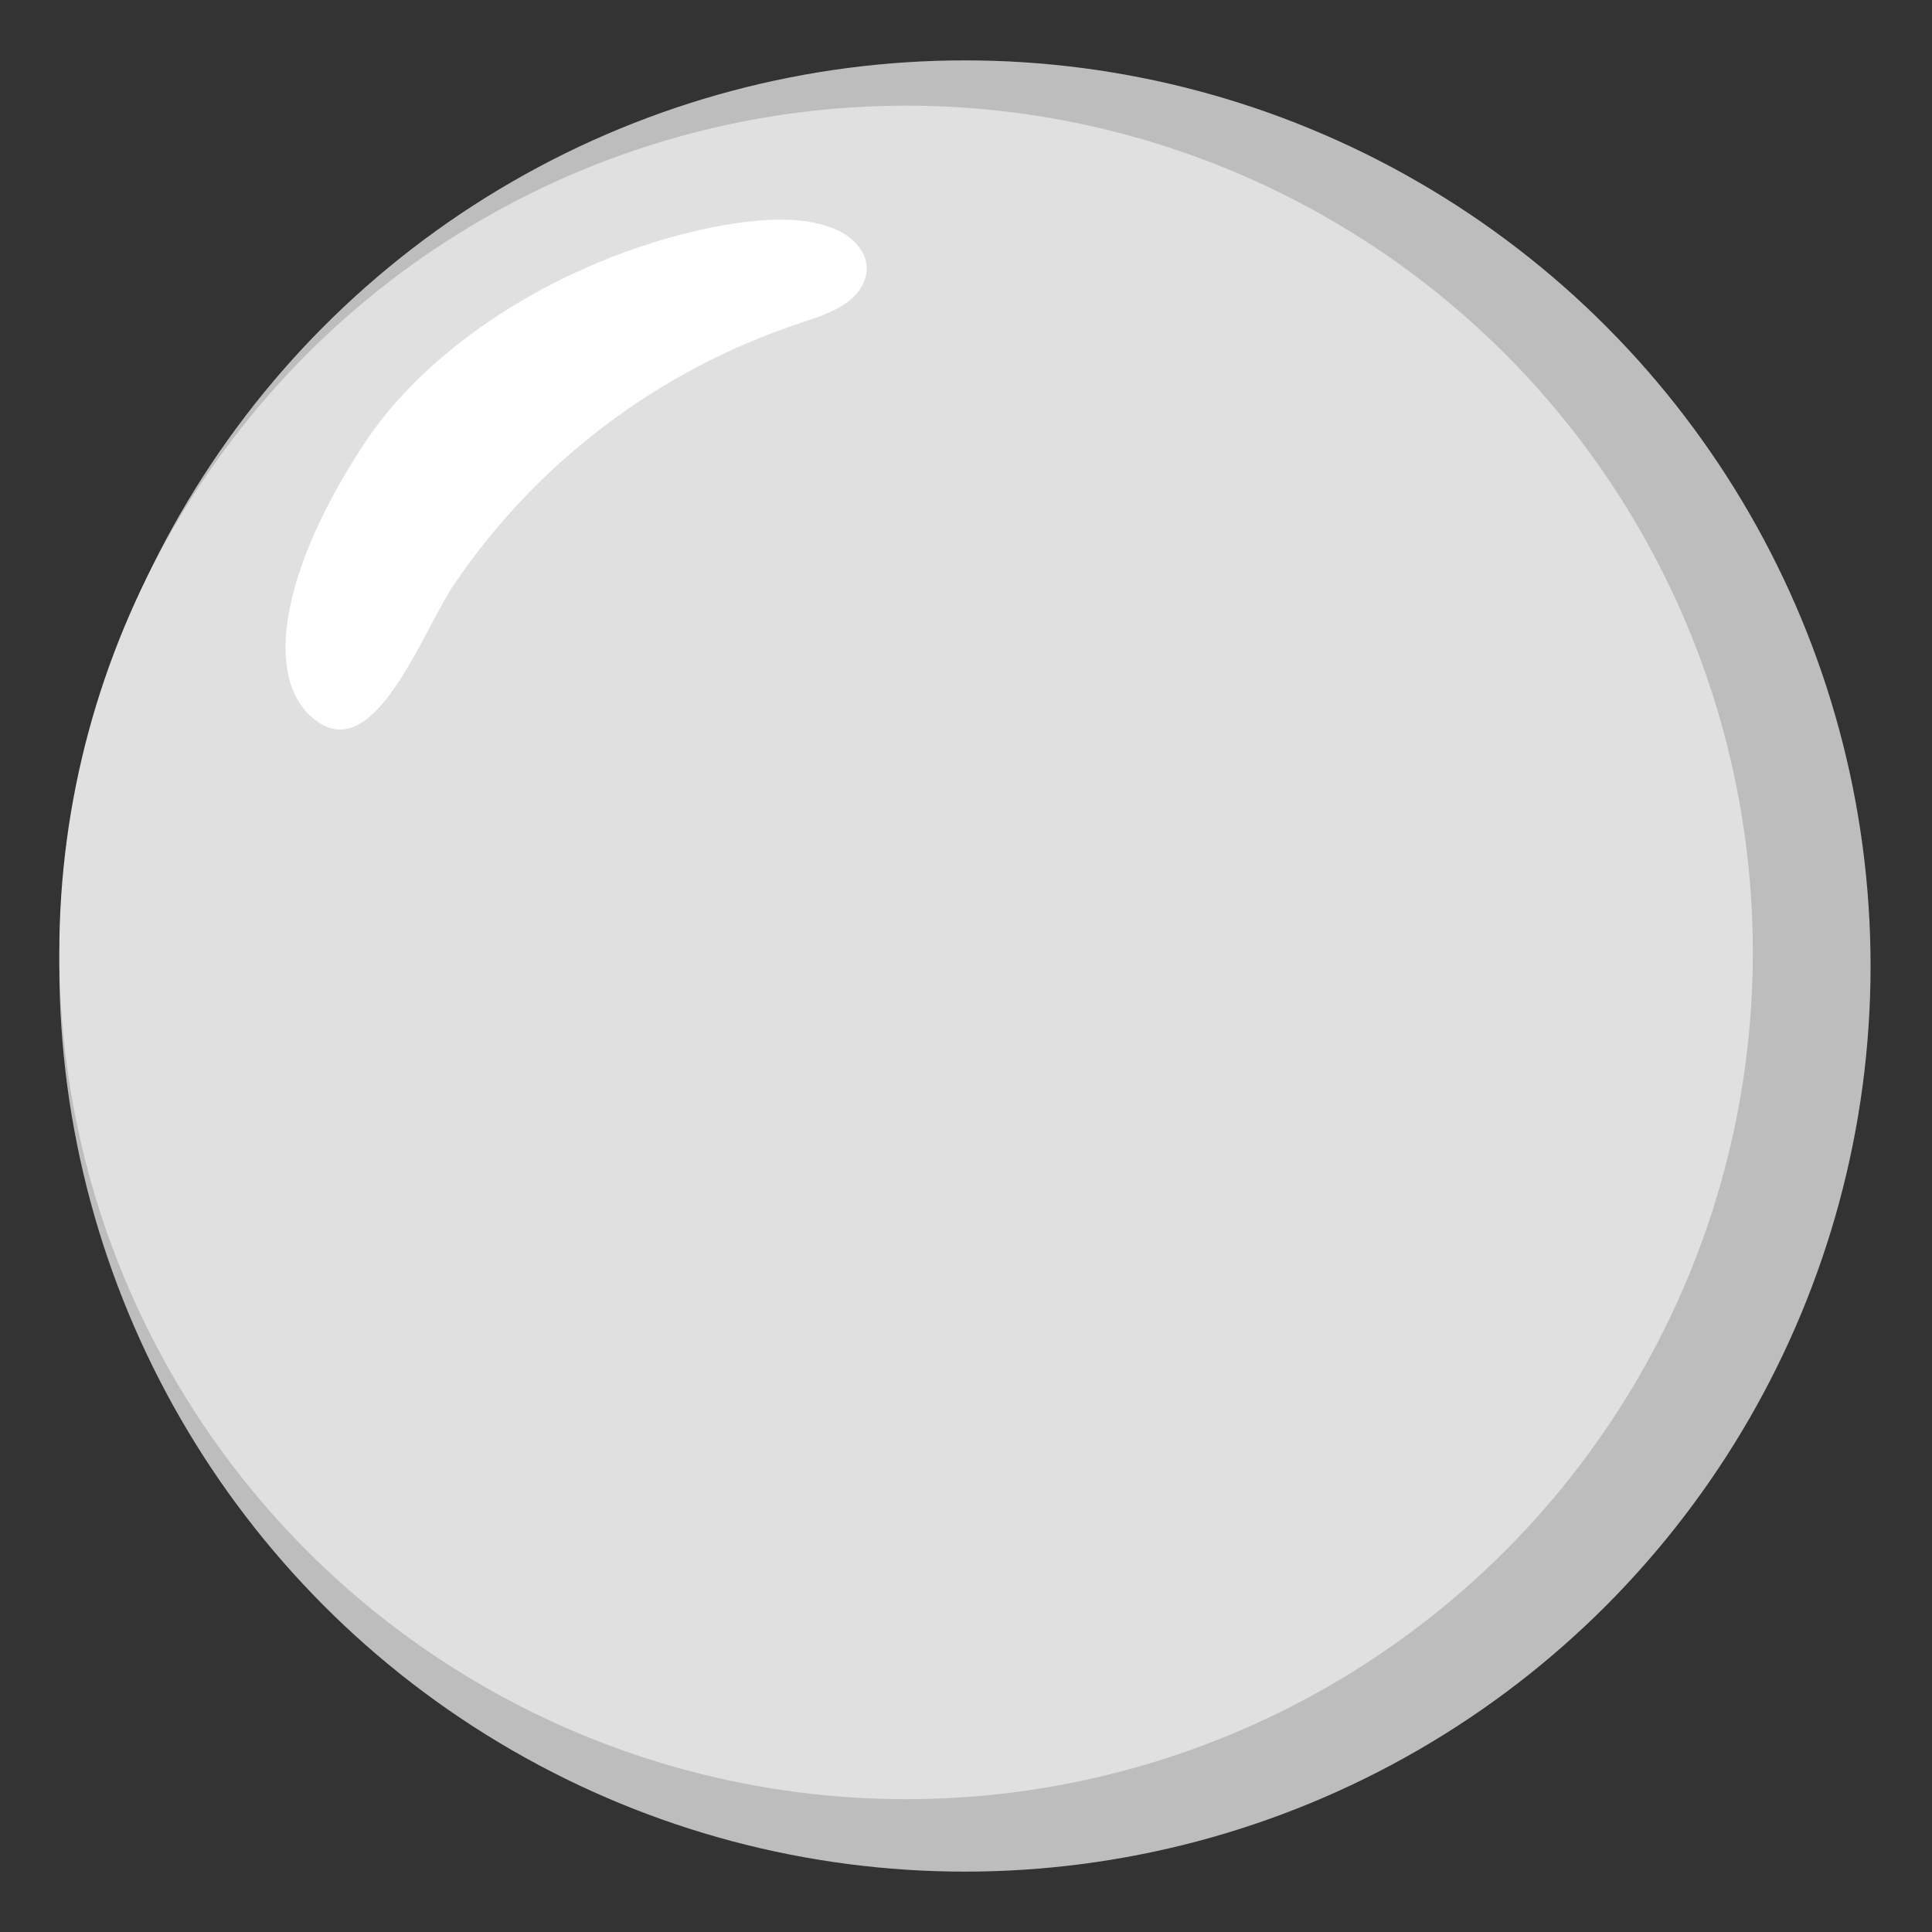 <svg style="enable-background:new 0 0 128 128;" viewBox="0 0 128 128" xmlns="http://www.w3.org/2000/svg" xmlns:xlink="http://www.w3.org/1999/xlink">
  <rect x="0" y="0" width="128" height="128" fill="#333333" stroke="none"/>
  <g>
    <circle cx="63.93" cy="64" r="60" style="fill:#BDBDBD;"/>
    <circle cx="60.03" cy="63.1" r="56.1" style="fill:#E0E0E0;"/>
    <path d="M23.93,29.7c4.5-7.1,14.1-13,24.1-14.8c2.5-0.4,5-0.6,7.1,0.2c1.6,0.6,2.9,2.1,2,3.8 c-0.7,1.4-2.6,2-4.1,2.5c-9.38,3.1-17.47,9.21-23,17.4c-2,3-5,11.3-8.7,9.2C17.43,45.7,18.23,38.5,23.93,29.7z" style="fill:#FFFFFF;"/>
  </g>
</svg>